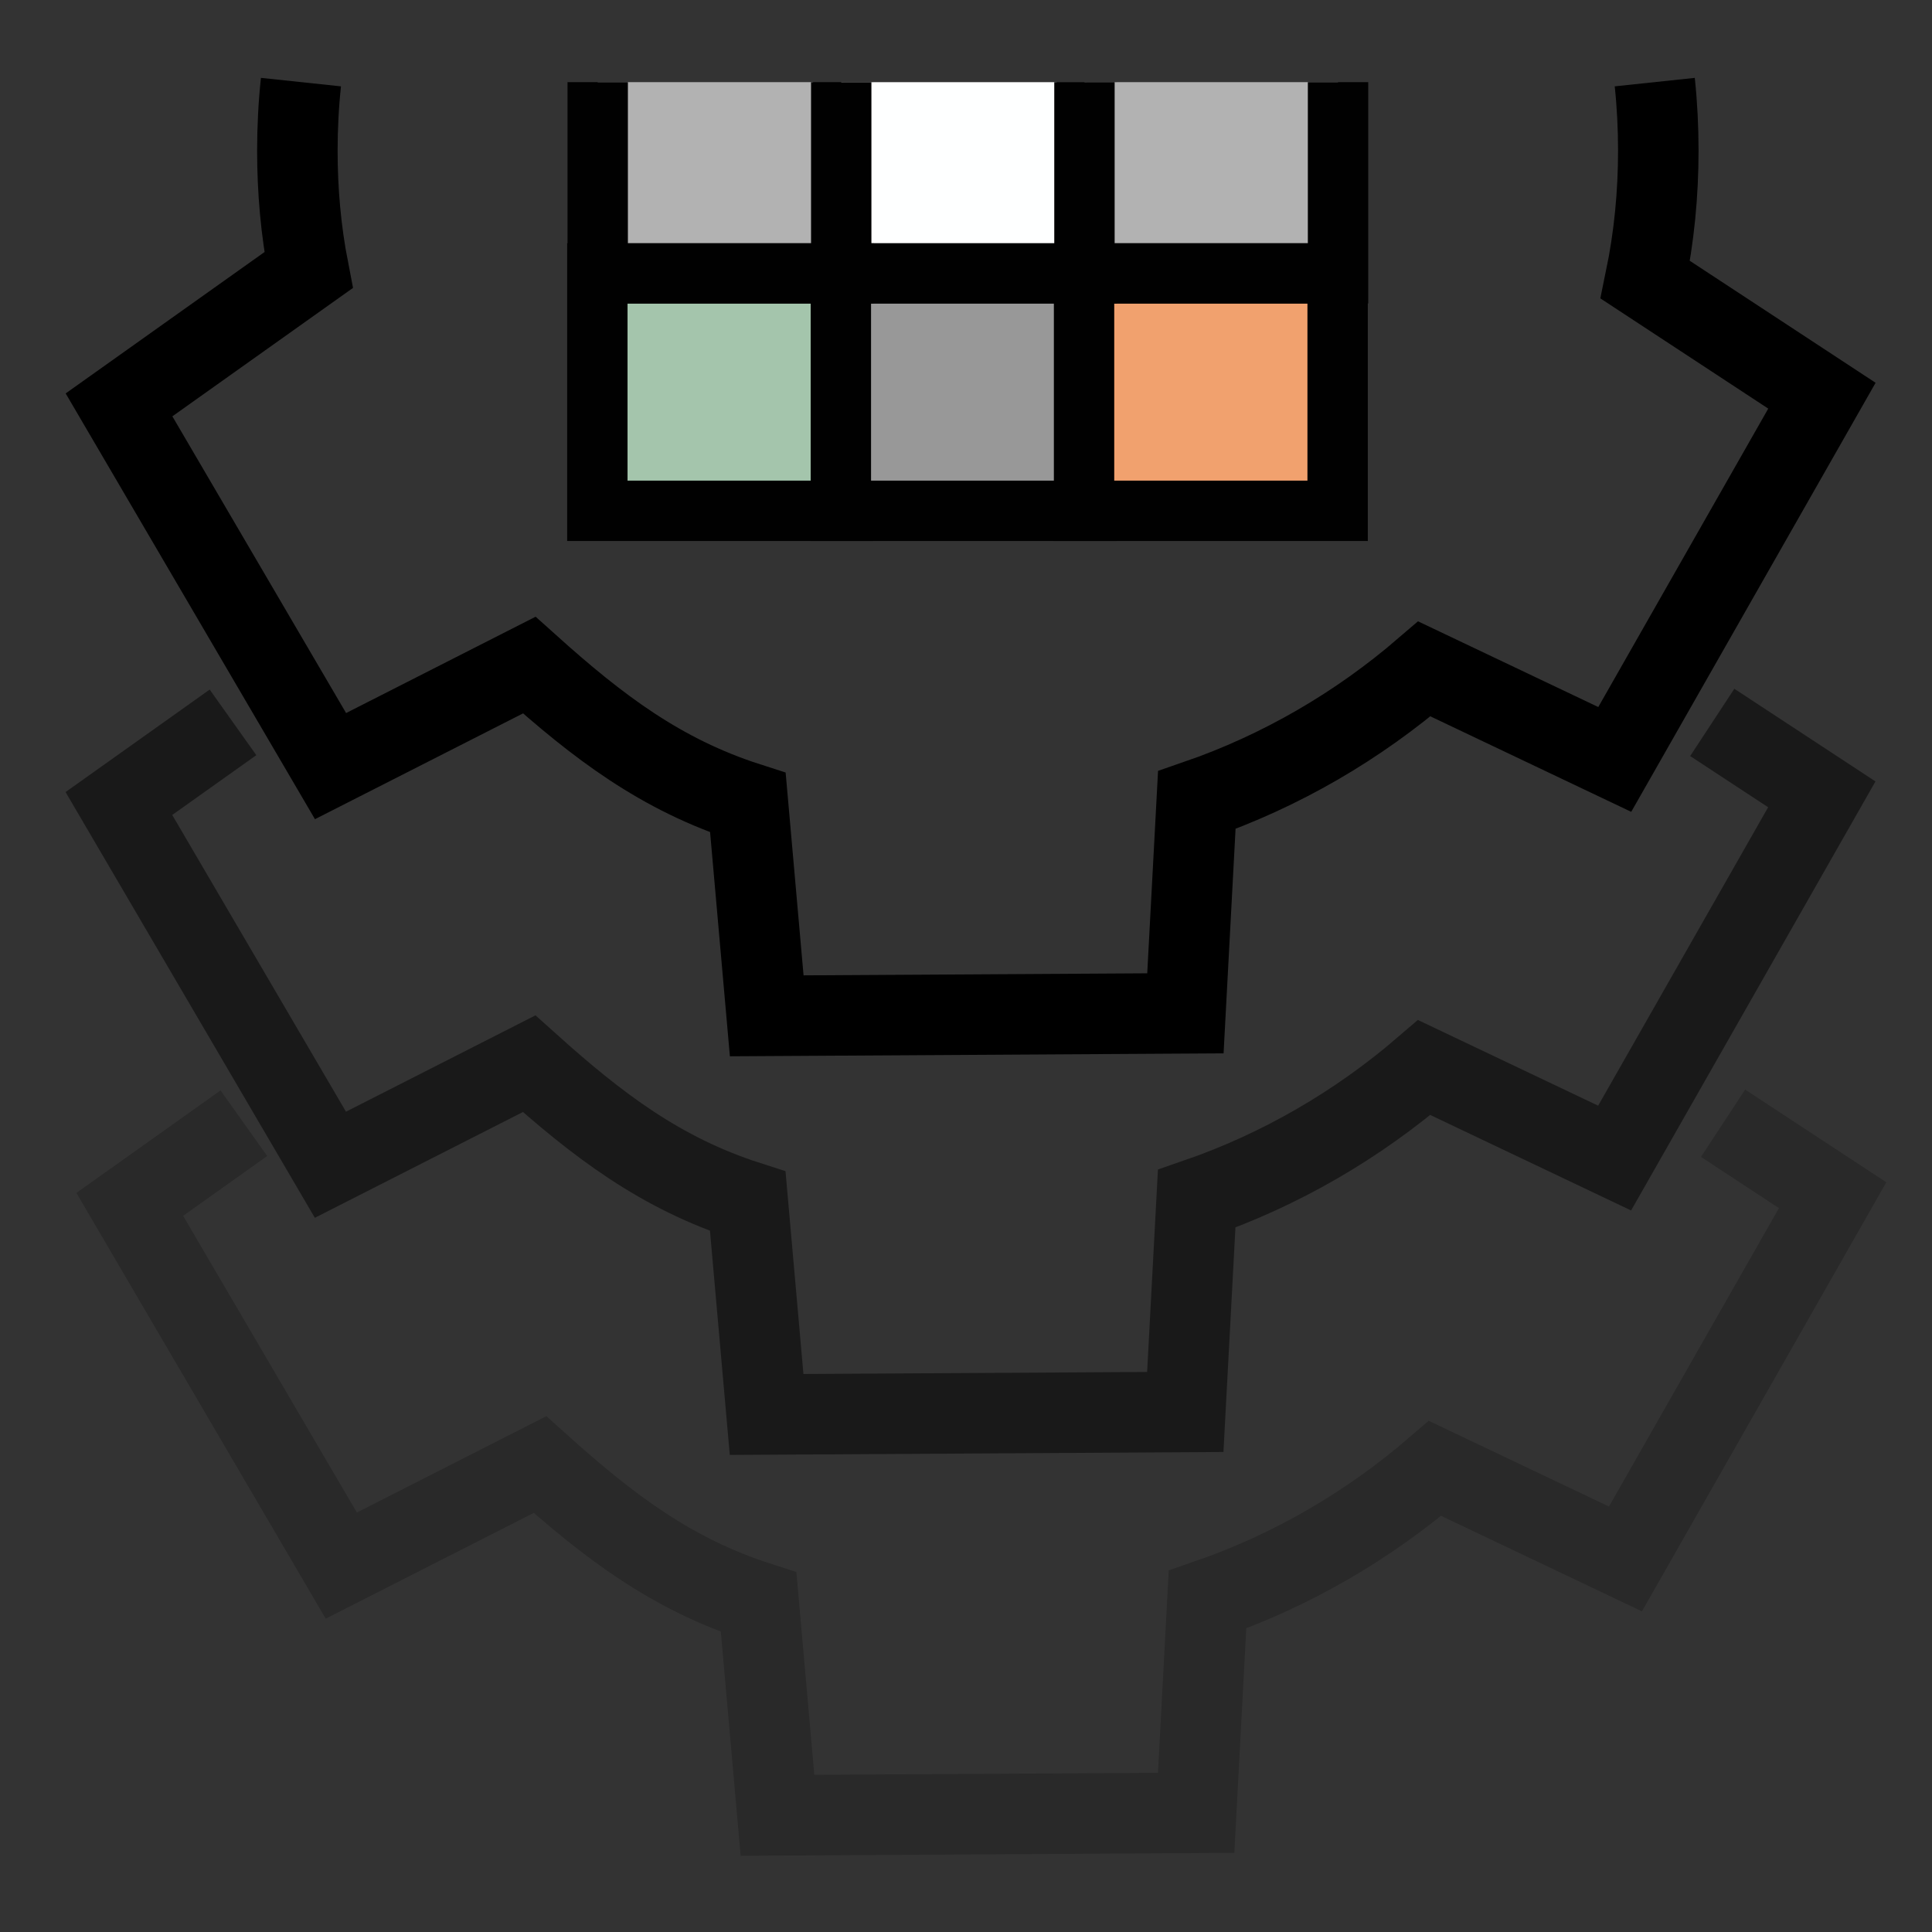 <?xml version="1.0" encoding="UTF-8" standalone="no"?>
<!-- Created with Inkscape (http://www.inkscape.org/) -->

<svg
   width="48"
   height="48"
   viewBox="0 0 48 48"
   version="1.1"
   id="svg1"
   xml:space="preserve"
   inkscape:version="1.4 (e7c3feb1, 2024-10-09)"
   sodipodi:docname="ModuleHistory.svg"
   inkscape:export-filename="../../../../../../Desktop/m-48.png"
   inkscape:export-xdpi="96"
   inkscape:export-ydpi="96"
   xmlns:inkscape="http://www.inkscape.org/namespaces/inkscape"
   xmlns:sodipodi="http://sodipodi.sourceforge.net/DTD/sodipodi-0.dtd"
   xmlns="http://www.w3.org/2000/svg"
   xmlns:svg="http://www.w3.org/2000/svg"><rect x="0" y="0" width="48" height="48" fill="#333333" stroke="none"/><sodipodi:namedview
     id="namedview1"
     pagecolor="#ffffff"
     bordercolor="#111111"
     borderopacity="1"
     inkscape:showpageshadow="0"
     inkscape:pageopacity="0"
     inkscape:pagecheckerboard="1"
     inkscape:deskcolor="#d1d1d1"
     inkscape:document-units="px"
     showgrid="true"
     inkscape:zoom="5.690473"
     inkscape:cx="23.811729"
     inkscape:cy="18.891224"
     inkscape:window-width="1440"
     inkscape:window-height="763"
     inkscape:window-x="0"
     inkscape:window-y="25"
     inkscape:window-maximized="0"
     inkscape:current-layer="LightThemeEnabledLayer"
     showguides="true"><inkscape:grid
       id="grid1"
       units="px"
       originx="0"
       originy="0"
       spacingx="1"
       spacingy="1"
       empcolor="#0099e5"
       empopacity="0.302"
       color="#0099e5"
       opacity="0.149"
       empspacing="2"
       dotted="false"
       gridanglex="30"
       gridanglez="30"
       visible="true" /><inkscape:grid
       id="grid2"
       units="px"
       originx="20"
       originy="20"
       spacingx="40"
       spacingy="40"
       empcolor="#cd0000"
       empopacity="0.302"
       color="#e5001a"
       opacity="0.149"
       empspacing="40"
       dotted="false"
       gridanglex="30"
       gridanglez="30"
       visible="true" /><sodipodi:guide
       position="27,40"
       orientation="-1,0"
       id="guide38"
       inkscape:locked="false" /></sodipodi:namedview><defs
     id="defs1"><inkscape:perspective
       sodipodi:type="inkscape:persp3d"
       inkscape:vp_x="0 : 24 : 1"
       inkscape:vp_y="0 : 1000 : 0"
       inkscape:vp_z="48 : 24 : 1"
       inkscape:persp3d-origin="24 : 16 : 1"
       id="perspective8" /></defs><g
     inkscape:label="LightThemeEnabledLayer"
     id="LightThemeEnabledLayer"
     inkscape:groupmode="layer"
     style="display:inline"
     sodipodi:insensitive="true"><path
       id="path10"
       style="fill:none;stroke:#000000;stroke-width:2;stroke-linecap:butt;stroke-linejoin:miter;stroke-dasharray:none;stroke-opacity:1"
       d="M 7.477,2.04 C 7.417,2.606 7.388,3.173 7.388,3.741 v 0 c 0,0.993 0.086,1.984 0.278,2.97 l -4.709,3.348 v 0 l 5.255,8.975 4.937,-2.51 c 1.702,1.529 3.267,2.722 5.432,3.418 l 0.468,5.296 10.402,-0.062 0.283,-5.298 c 2.091,-0.721 4.007,-1.842 5.654,-3.259 l 4.73,2.249 5.147,-9.037 -4.388,-2.881 C 41.099,5.88 41.2,4.812 41.2,3.741 41.2,3.173 41.172,2.607 41.112,2.04" /><path
       id="path8"
       style="display:inline;opacity:1;fill:none;stroke:#000000;stroke-width:2;stroke-linecap:butt;stroke-linejoin:miter;stroke-dasharray:none;stroke-opacity:0.5"
       d="m 5.789,17.947 -2.835,2.016 v 0 l 5.255,8.975 4.937,-2.51 c 1.702,1.529 3.267,2.722 5.432,3.418 l 0.468,5.296 10.402,-0.062 0.283,-5.298 c 2.091,-0.721 4.007,-1.842 5.654,-3.259 l 4.73,2.249 5.147,-9.037 -2.722,-1.787" /><path
       id="path8-9"
       style="display:inline;opacity:1;fill:none;stroke:#000000;stroke-width:2;stroke-linecap:butt;stroke-linejoin:miter;stroke-dasharray:none;stroke-opacity:0.2"
       d="m 6.059,27.906 -2.835,2.016 v 0 l 5.255,8.975 4.937,-2.51 c 1.702,1.529 3.267,2.722 5.432,3.418 l 0.468,5.296 10.402,-0.062 L 30,39.741 c 2.091,-0.721 4.007,-1.842 5.654,-3.259 l 4.73,2.249 5.147,-9.037 -2.722,-1.787" /><path
       id="rect1"
       style="display:inline;fill:#a4c5ac;fill-opacity:1;stroke:#010101;stroke-width:1.5;stroke-linecap:round;stroke-dasharray:none;stroke-opacity:1;paint-order:fill markers stroke"
       d="m 14.841,12.691 h 6.1 V 6.791 h -6.1 z"
       sodipodi:nodetypes="ccccc" /><path
       id="rect1-4"
       style="display:inline;fill:#989898;fill-opacity:1;stroke:#010101;stroke-width:1.5;stroke-linecap:round;stroke-dasharray:none;stroke-opacity:1;paint-order:fill markers stroke"
       d="m 20.891,12.691 h 6.1 V 6.791 h -6.1 z"
       sodipodi:nodetypes="ccccc" /><path
       id="rect1-4-1"
       style="display:inline;fill:#f1a16e;fill-opacity:1;stroke:#010101;stroke-width:1.5;stroke-linecap:round;stroke-dasharray:none;stroke-opacity:1;paint-order:fill markers stroke"
       d="m 26.933,12.691 h 6.3 V 6.791 h -6.3 z"
       sodipodi:nodetypes="ccccc" /><path
       id="rect1-0"
       style="display:inline;fill:#b2b2b2;fill-opacity:1;stroke:#010101;stroke-width:1.5;stroke-linecap:butt;stroke-dasharray:none;stroke-opacity:1;paint-order:fill markers stroke"
       d="m 14.85,2.041 v 4.75 0 h 6.1 V 2.041" /><path
       id="rect1-4-4"
       style="display:inline;fill:#feffff;fill-opacity:1;stroke:#010101;stroke-width:1.5;stroke-linecap:butt;stroke-dasharray:none;stroke-opacity:1;paint-order:fill markers stroke"
       d="m 20.9,2.041 10e-7,4.75 v 0 H 27 V 2.041" /><path
       id="rect1-4-1-5"
       style="display:inline;fill:#b2b2b2;fill-opacity:1;stroke:#010101;stroke-width:1.5;stroke-linecap:butt;stroke-dasharray:none;stroke-opacity:1;paint-order:fill markers stroke"
       d="m 26.943,2.041 1e-6,4.75 v 0 h 6.3 V 2.041" /></g></svg>
